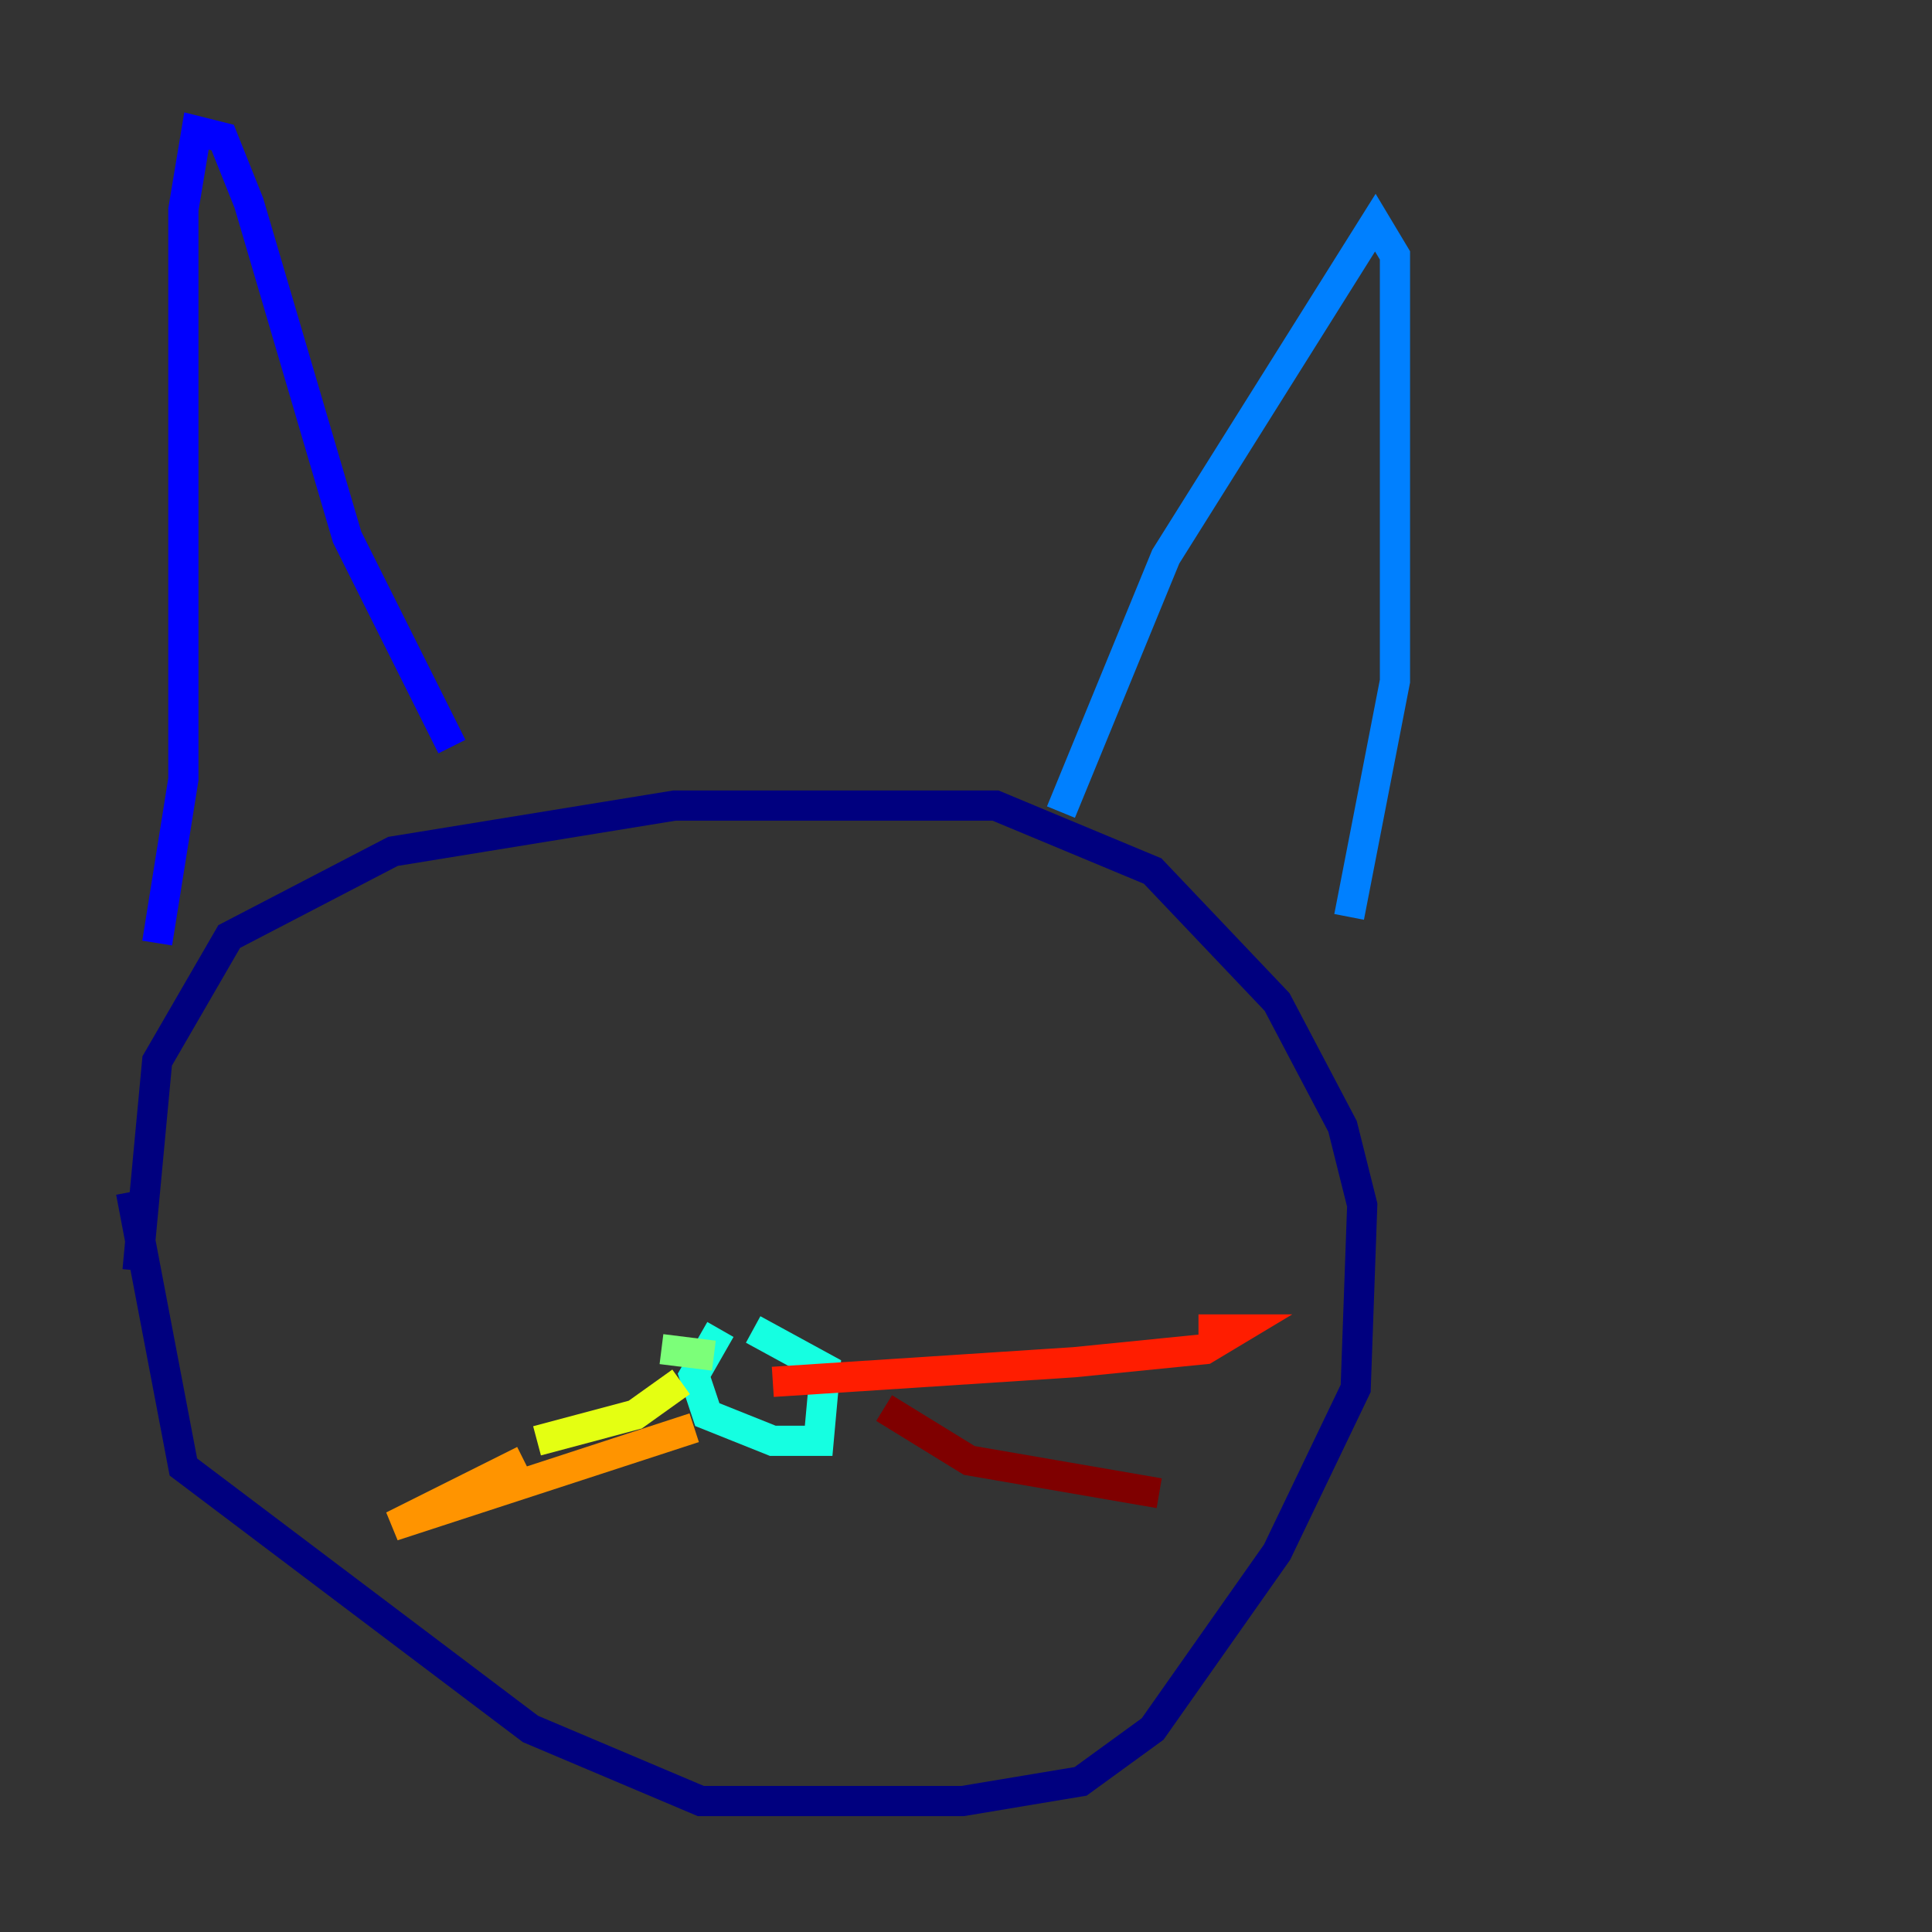 <?xml version="1.0" encoding="utf-8" ?>
<svg baseProfile="tiny" height="128" version="1.2" viewBox="0,0,128,128" width="128" xmlns="http://www.w3.org/2000/svg" xmlns:ev="http://www.w3.org/2001/xml-events" xmlns:xlink="http://www.w3.org/1999/xlink"><rect x="0" y="0" width="128" height="128" fill="#333333" stroke="none"/><defs /><polyline fill="none" points="9.112,84.176 10.414,70.291 15.186,62.047 26.034,56.407 44.691,53.37 65.953,53.37 76.366,57.709 84.61,66.386 88.949,74.63 90.251,79.837 89.817,91.986 84.61,102.834 76.366,114.549 71.593,118.02 63.783,119.322 46.427,119.322 35.146,114.549 12.149,97.193 8.678,78.969" stroke="#00007f" stroke-width="2" /><polyline fill="none" points="10.414,62.481 12.149,51.634 12.149,13.885 13.017,8.678 14.752,9.112 16.488,13.451 22.997,35.58 29.939,49.464" stroke="#0000ff" stroke-width="2" /><polyline fill="none" points="70.291,53.803 77.234,36.881 91.119,14.752 92.42,16.922 92.42,45.125 89.383,60.746" stroke="#0080ff" stroke-width="2" /><polyline fill="none" points="47.729,88.081 45.993,91.119 46.861,93.722 51.2,95.458 54.237,95.458 54.671,90.685 49.898,88.081" stroke="#15ffe1" stroke-width="2" /><polyline fill="none" points="47.295,89.817 43.824,89.383" stroke="#7cff79" stroke-width="2" /><polyline fill="none" points="45.125,91.552 42.088,93.722 35.58,95.458" stroke="#e4ff12" stroke-width="2" /><polyline fill="none" points="45.993,94.59 26.034,101.098 34.712,96.759" stroke="#ff9400" stroke-width="2" /><polyline fill="none" points="51.2,91.552 71.159,90.251 79.837,89.383 82.007,88.081 79.403,88.081" stroke="#ff1d00" stroke-width="2" /><polyline fill="none" points="58.576,93.288 64.217,96.759 76.8,98.929" stroke="#7f0000" stroke-width="2" /></svg>